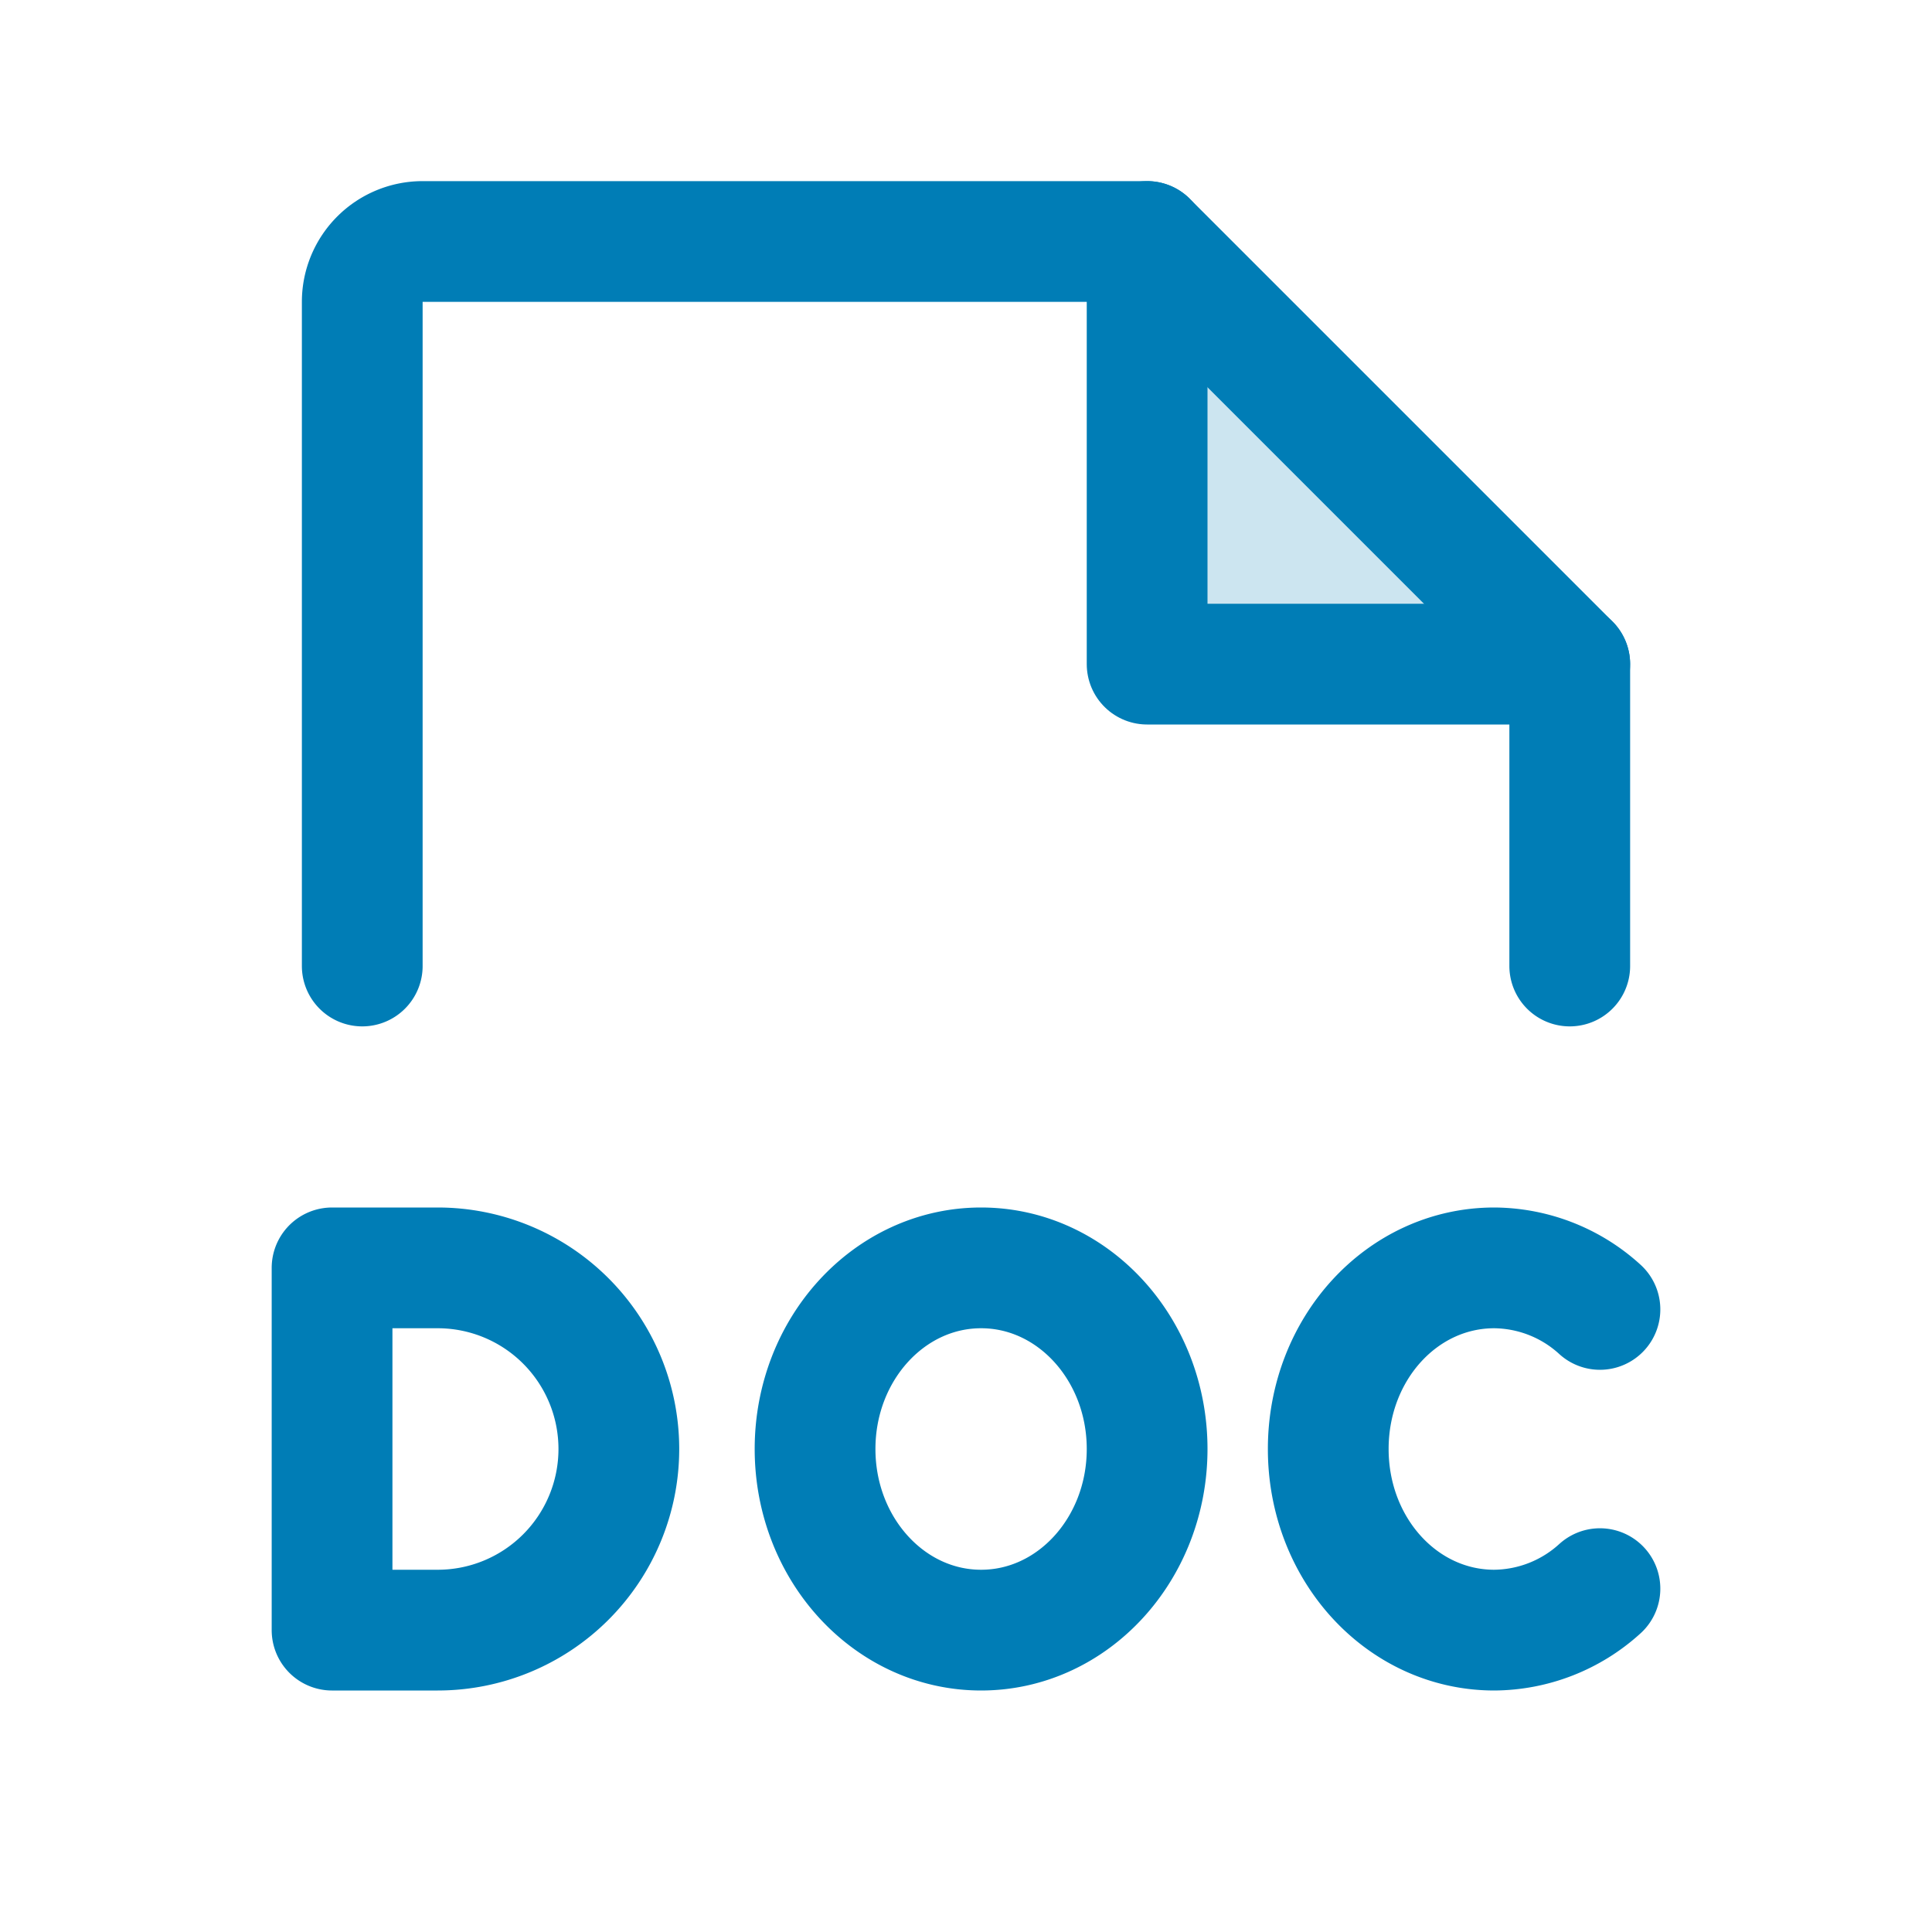 <svg width="32" height="32" fill="none" xmlns="http://www.w3.org/2000/svg"><path d="M7.25 27a3 3 0 000-6H5.5v6h1.75zm9 0c1.519 0 2.75-1.343 2.75-3s-1.231-3-2.75-3-2.75 1.343-2.75 3 1.231 3 2.75 3zm10.25-.687a2.625 2.625 0 01-1.75.687C23.225 27 22 25.663 22 24s1.225-3 2.75-3a2.62 2.62 0 011.75.688" stroke="#007DB6" stroke-width="2" stroke-linecap="round" stroke-linejoin="round"/><path opacity=".2" d="M19 4v7h7l-7-7z" fill="#007DB6"/><path d="M6 16V5a1 1 0 011-1h12l7 7v5" stroke="#007DB6" stroke-width="2" stroke-linecap="round" stroke-linejoin="round"/><path d="M19 4v7h7" stroke="#007DB6" stroke-width="2" stroke-linecap="round" stroke-linejoin="round"/></svg>